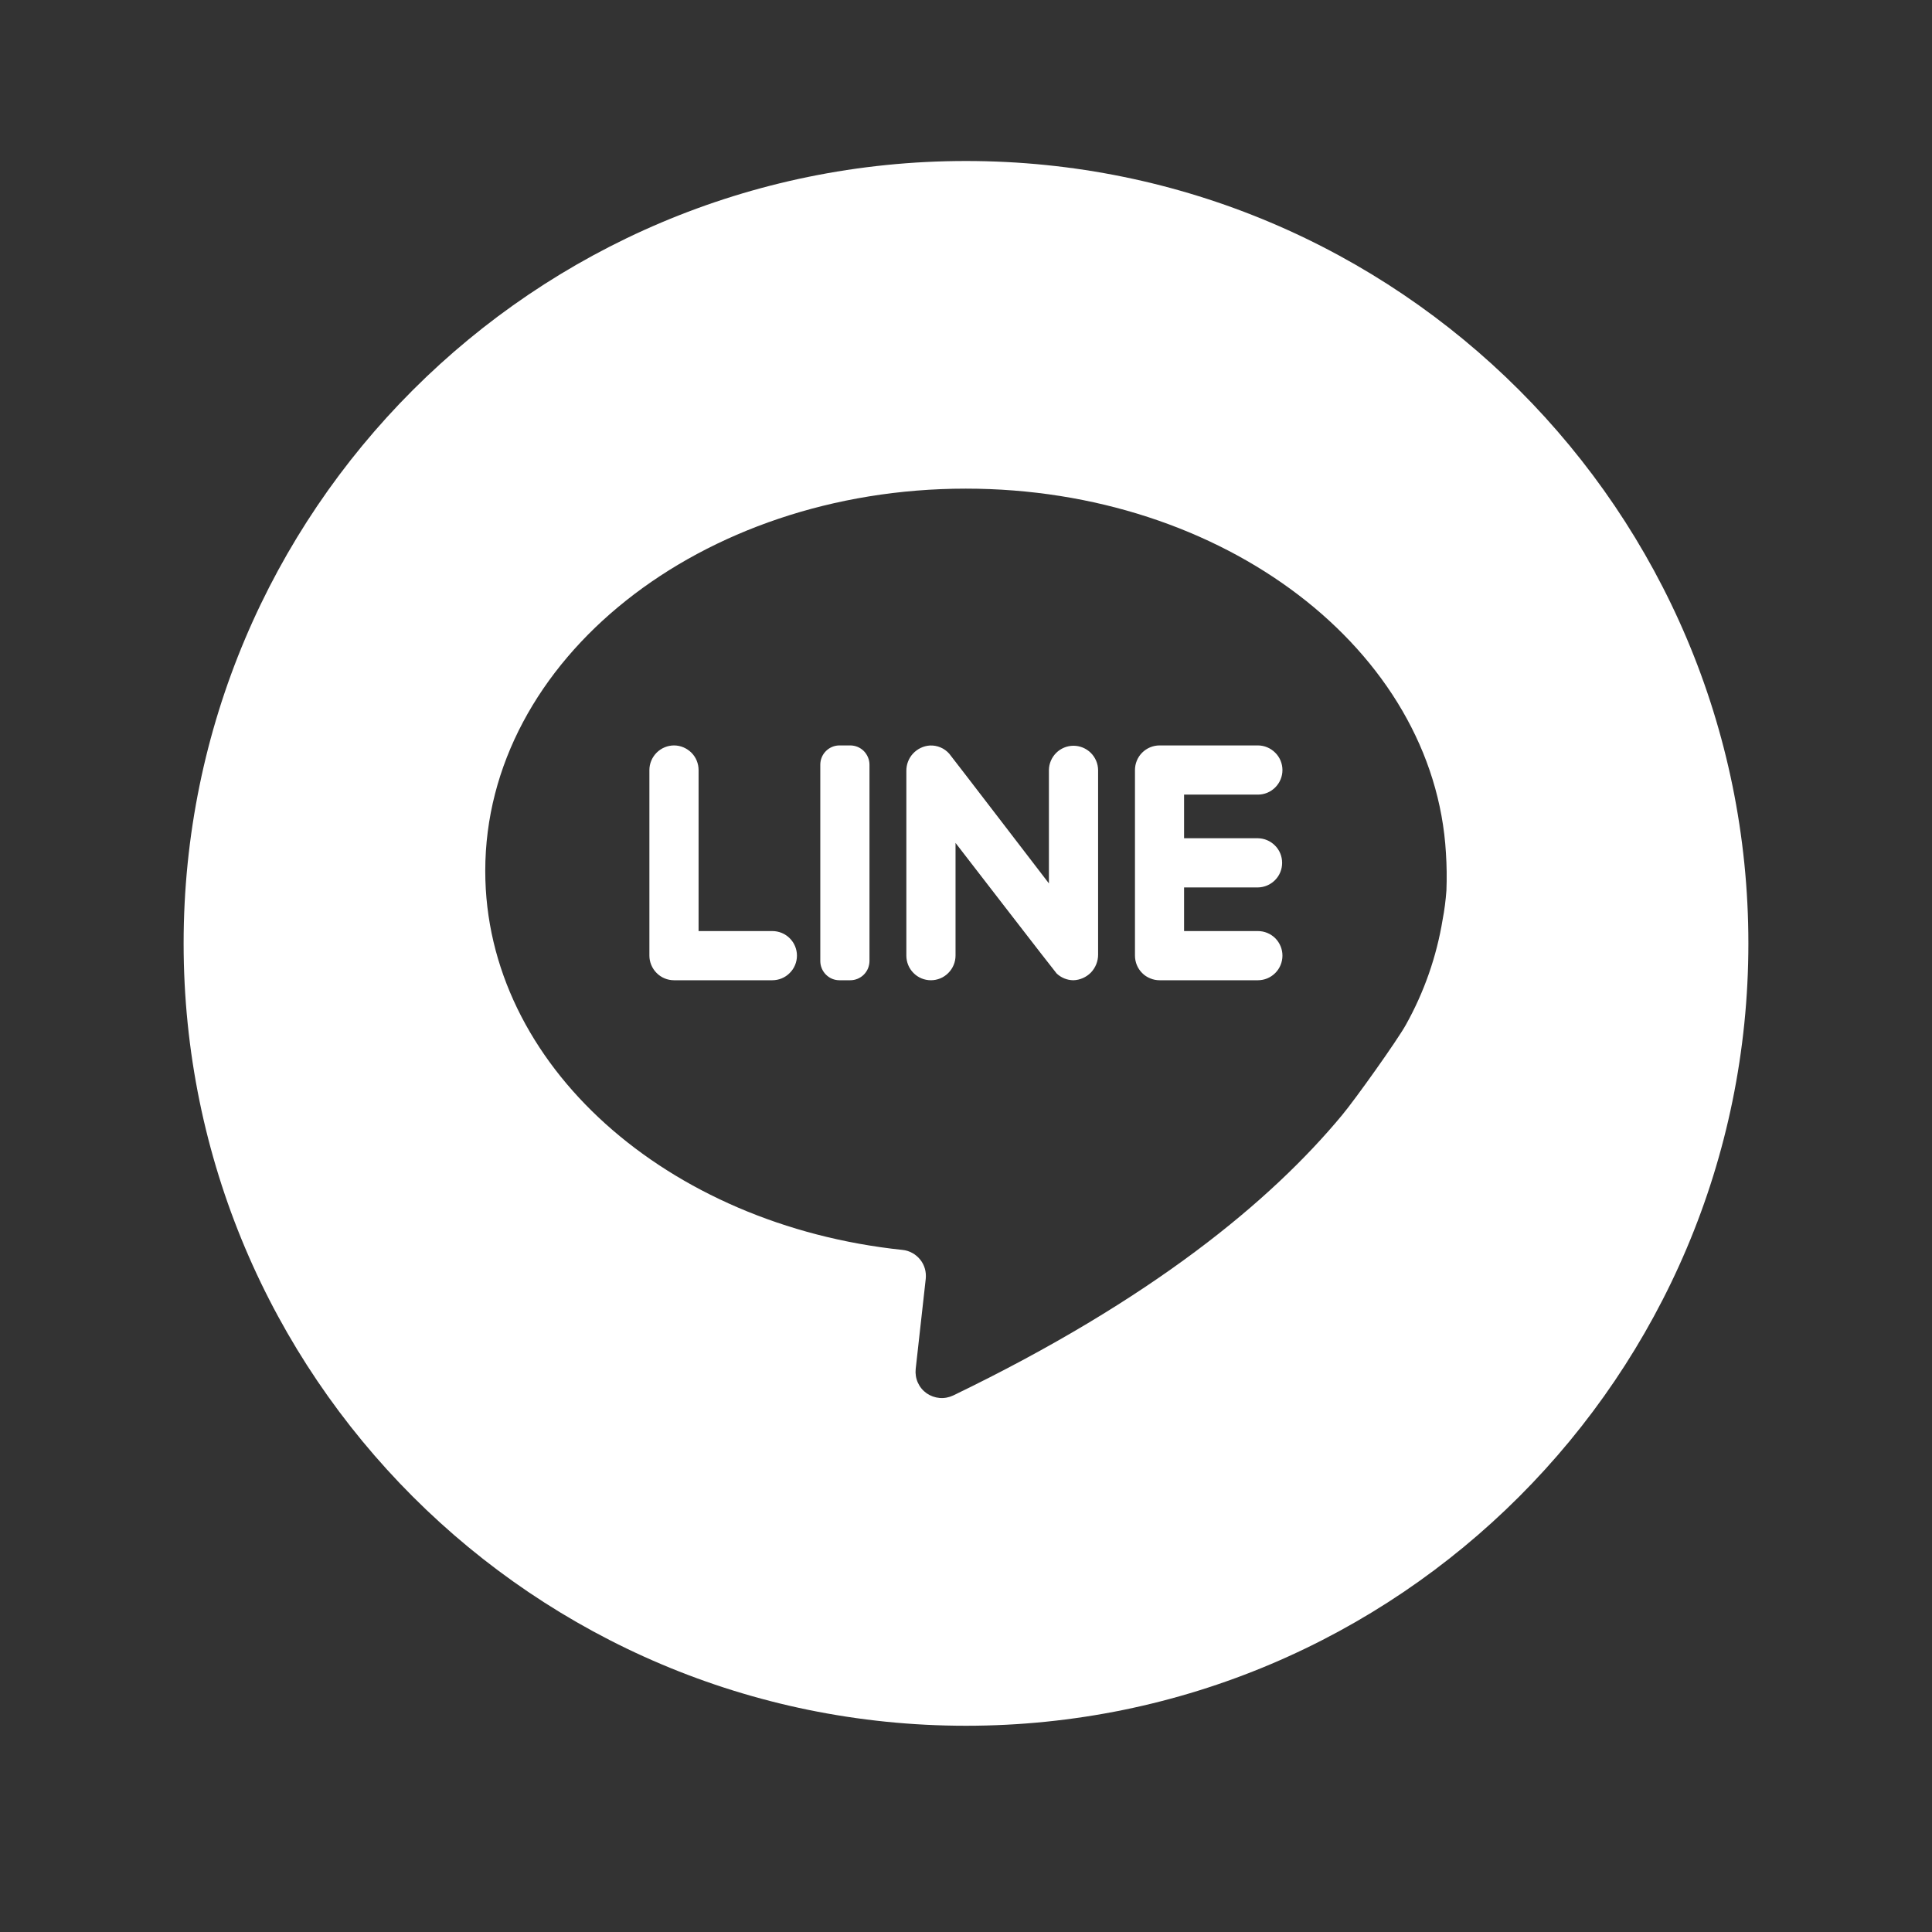 <svg width="24" height="24" viewBox="0 0 24 24" fill="none" xmlns="http://www.w3.org/2000/svg">
<rect x="0" y="0" width="24" height="24" fill="#333333" stroke="none"/>
<path d="M12 21.438C17.367 21.438 21.719 17.086 21.719 11.719C21.719 6.351 17.367 2 12 2C6.632 2 2.281 6.351 2.281 11.719C2.281 17.086 6.632 21.438 12 21.438ZM11.998 6.07C15.203 6.07 17.817 8.078 17.962 10.598C17.972 10.752 17.974 10.907 17.968 11.062C17.959 11.183 17.944 11.304 17.921 11.423C17.846 11.882 17.691 12.325 17.464 12.731C17.357 12.924 16.834 13.658 16.673 13.851C15.791 14.915 14.312 16.142 11.841 17.335C11.788 17.36 11.73 17.371 11.672 17.366C11.614 17.361 11.559 17.341 11.511 17.308C11.463 17.274 11.426 17.229 11.402 17.176C11.378 17.123 11.369 17.064 11.375 17.006L11.5 15.885C11.504 15.843 11.501 15.8 11.489 15.759C11.477 15.718 11.457 15.679 11.43 15.646C11.403 15.613 11.37 15.585 11.333 15.565C11.295 15.544 11.254 15.531 11.212 15.527C8.286 15.22 6.028 13.229 6.028 10.819C6.028 8.196 8.701 6.07 11.998 6.07Z" fill="white"/>
<path d="M8.373 12.177H9.594C9.675 12.177 9.753 12.145 9.81 12.087C9.868 12.03 9.9 11.952 9.9 11.871C9.9 11.79 9.868 11.713 9.81 11.655C9.753 11.598 9.675 11.566 9.594 11.566H8.678V9.566C8.678 9.485 8.646 9.407 8.589 9.35C8.531 9.293 8.454 9.26 8.373 9.26C8.292 9.26 8.214 9.293 8.157 9.35C8.1 9.407 8.067 9.485 8.067 9.566V11.871C8.067 11.952 8.1 12.03 8.157 12.087C8.214 12.145 8.292 12.177 8.373 12.177ZM11.564 12.177C11.645 12.177 11.723 12.145 11.78 12.087C11.837 12.03 11.87 11.952 11.87 11.871V10.471C11.87 10.471 13.108 12.076 13.126 12.093C13.182 12.146 13.256 12.176 13.333 12.177C13.415 12.175 13.494 12.14 13.552 12.081C13.609 12.021 13.641 11.942 13.641 11.859V9.566C13.64 9.485 13.607 9.409 13.55 9.352C13.493 9.296 13.416 9.264 13.335 9.264C13.255 9.264 13.178 9.296 13.121 9.352C13.064 9.409 13.031 9.485 13.03 9.566V10.974C13.03 10.974 11.81 9.383 11.792 9.363C11.762 9.329 11.725 9.302 11.684 9.285C11.642 9.267 11.597 9.259 11.552 9.261C11.472 9.266 11.397 9.302 11.342 9.361C11.287 9.42 11.258 9.498 11.259 9.578V11.871C11.259 11.952 11.291 12.03 11.348 12.087C11.405 12.145 11.483 12.177 11.564 12.177ZM10.428 12.177H10.562C10.593 12.177 10.624 12.171 10.653 12.159C10.682 12.147 10.709 12.129 10.731 12.107C10.753 12.085 10.771 12.058 10.783 12.029C10.794 12 10.801 11.969 10.801 11.938V9.499C10.801 9.436 10.775 9.375 10.731 9.33C10.686 9.285 10.625 9.26 10.562 9.26H10.428C10.365 9.26 10.305 9.285 10.26 9.33C10.215 9.375 10.19 9.436 10.19 9.499V11.938C10.19 11.969 10.196 12 10.208 12.029C10.22 12.058 10.238 12.085 10.26 12.107C10.282 12.129 10.308 12.147 10.337 12.159C10.366 12.171 10.397 12.177 10.428 12.177ZM14.404 12.177H15.626C15.707 12.177 15.784 12.145 15.842 12.087C15.899 12.03 15.931 11.952 15.931 11.871C15.931 11.79 15.899 11.713 15.842 11.655C15.784 11.598 15.707 11.566 15.626 11.566H14.709V11.024H15.626C15.706 11.023 15.783 10.99 15.839 10.933C15.896 10.876 15.927 10.799 15.927 10.719C15.927 10.638 15.896 10.561 15.839 10.504C15.783 10.447 15.706 10.414 15.626 10.413H14.709V9.871H15.626C15.707 9.871 15.784 9.839 15.841 9.782C15.899 9.724 15.931 9.647 15.931 9.566C15.931 9.485 15.899 9.407 15.841 9.35C15.784 9.293 15.707 9.26 15.626 9.26H14.404C14.323 9.26 14.245 9.293 14.188 9.35C14.131 9.407 14.099 9.485 14.099 9.566V11.871C14.099 11.911 14.107 11.951 14.122 11.988C14.137 12.025 14.16 12.059 14.188 12.087C14.216 12.116 14.25 12.138 14.287 12.153C14.324 12.169 14.364 12.177 14.404 12.177Z" fill="white"/>
</svg>
